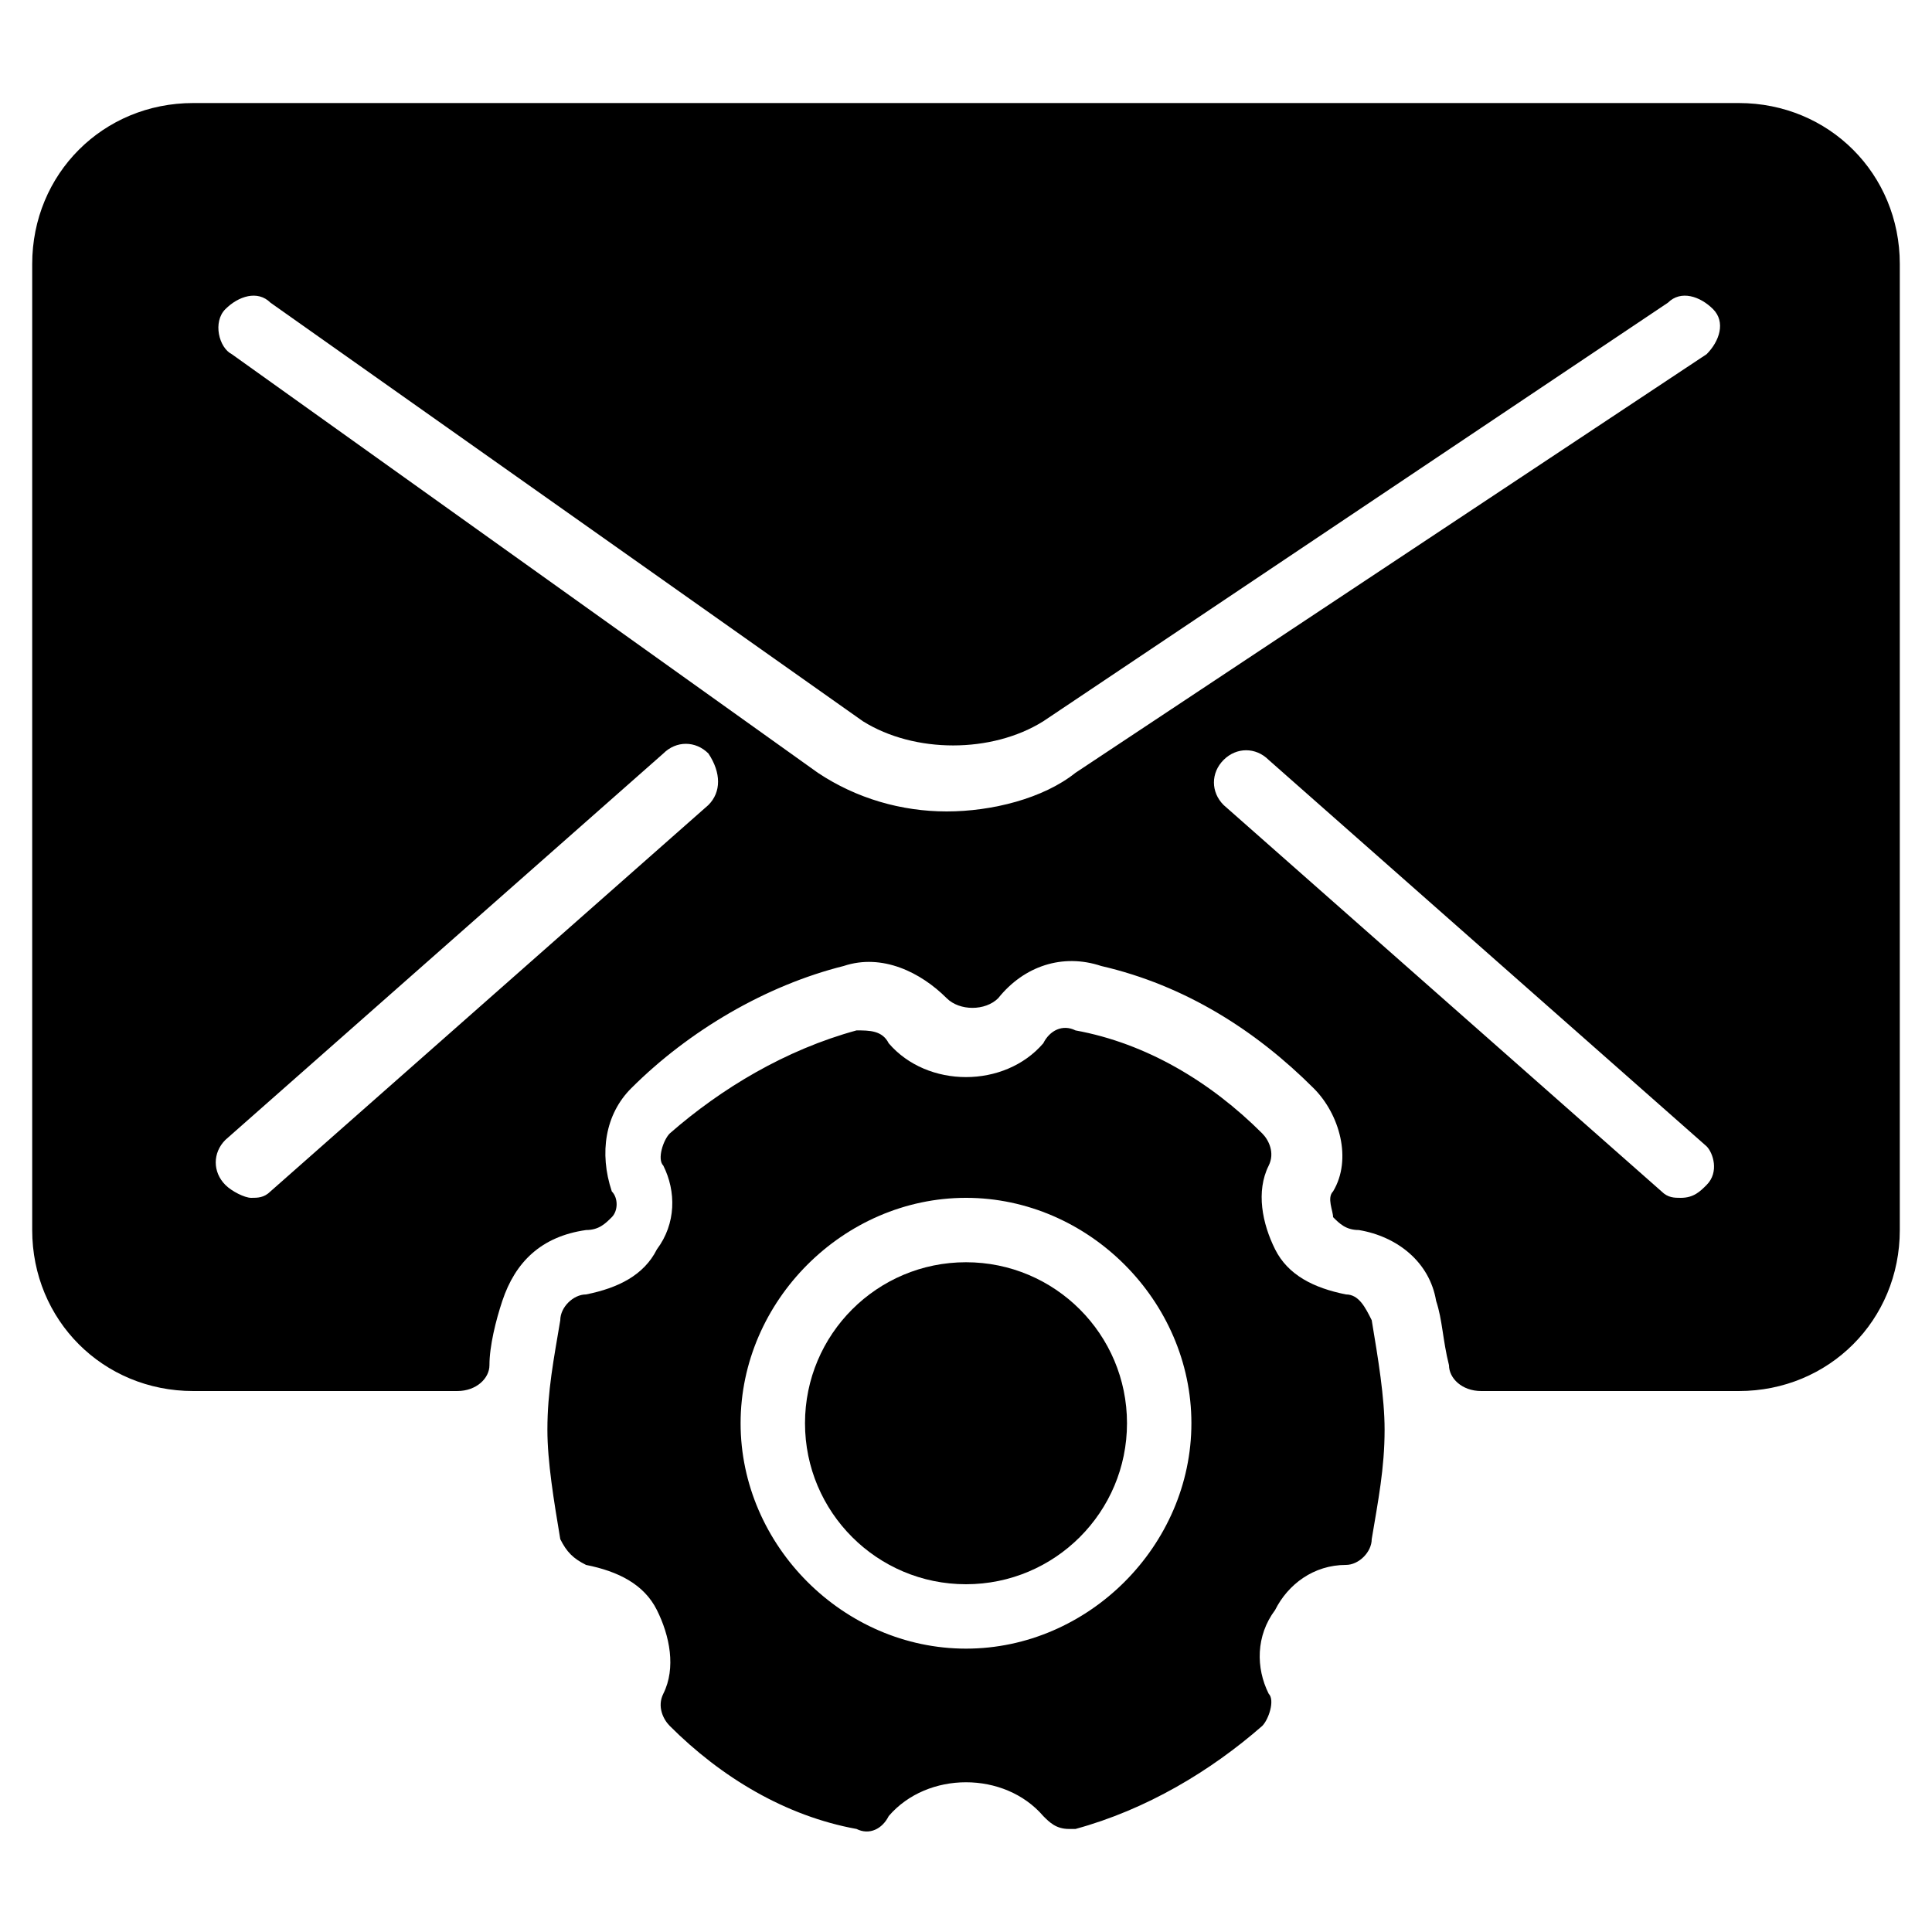 <?xml version="1.0" encoding="utf-8"?>
<!-- Generator: Adobe Illustrator 19.0.0, SVG Export Plug-In . SVG Version: 6.00 Build 0)  -->
<svg version="1.1" id="Layer_1" xmlns="http://www.w3.org/2000/svg" xmlns:xlink="http://www.w3.org/1999/xlink" x="0px" y="0px"
	 viewBox="0 0 30 30" style="enable-background:new 0 0 30 30;" xml:space="preserve">
<g>
	<path d="M27,1.6H3c-1.4,0-2.5,1.1-2.5,2.5v15c0,1.4,1.1,2.5,2.5,2.5h4.1c0.3,0,0.5-0.2,0.5-0.4c0-0.3,0.1-0.7,0.2-1
		c0.2-0.6,0.6-1,1.3-1.1c0.2,0,0.3-0.1,0.4-0.2c0.1-0.1,0.1-0.3,0-0.4c-0.2-0.6-0.1-1.2,0.3-1.6c0.9-0.9,2.1-1.6,3.3-1.9
		c0.6-0.2,1.2,0.1,1.6,0.5c0.2,0.2,0.6,0.2,0.8,0c0.4-0.5,1-0.7,1.6-0.5c1.3,0.3,2.4,1,3.3,1.9c0.4,0.4,0.6,1.1,0.3,1.6
		c-0.1,0.1,0,0.3,0,0.4c0.1,0.1,0.2,0.2,0.4,0.2c0.6,0.1,1.1,0.5,1.2,1.1c0.1,0.3,0.1,0.6,0.2,1c0,0.2,0.2,0.4,0.5,0.4H27
		c1.4,0,2.5-1.1,2.5-2.5v-15C29.5,2.7,28.4,1.6,27,1.6z M11,12.5l-6.8,6c-0.1,0.1-0.2,0.1-0.3,0.1c-0.1,0-0.3-0.1-0.4-0.2
		c-0.2-0.2-0.2-0.5,0-0.7l6.8-6c0.2-0.2,0.5-0.2,0.7,0C11.2,12,11.2,12.3,11,12.5z M16.7,12c-0.5,0.4-1.3,0.6-2,0.6
		c-0.7,0-1.4-0.2-2-0.6L3.6,5.5C3.4,5.4,3.3,5,3.5,4.8c0.2-0.2,0.5-0.3,0.7-0.1l9.2,6.5c0.8,0.5,2,0.5,2.8,0l9.7-6.5
		c0.2-0.2,0.5-0.1,0.7,0.1c0.2,0.2,0.1,0.5-0.1,0.7L16.7,12z M26.5,18.4c-0.1,0.1-0.2,0.2-0.4,0.2c-0.1,0-0.2,0-0.3-0.1l-6.8-6
		c-0.2-0.2-0.2-0.5,0-0.7c0.2-0.2,0.5-0.2,0.7,0l6.8,6C26.6,17.9,26.7,18.2,26.5,18.4z"/>
	<path d="M20.9,20.1c-0.5-0.1-0.9-0.3-1.1-0.7c-0.2-0.4-0.3-0.9-0.1-1.3c0.1-0.2,0-0.4-0.1-0.5c-0.8-0.8-1.8-1.4-2.9-1.6
		c-0.2-0.1-0.4,0-0.5,0.2c-0.6,0.7-1.8,0.7-2.4,0c-0.1-0.2-0.3-0.2-0.5-0.2c-1.1,0.3-2.1,0.9-2.9,1.6c-0.1,0.1-0.2,0.4-0.1,0.5
		c0.2,0.4,0.2,0.9-0.1,1.3C10,19.8,9.6,20,9.1,20.1c-0.2,0-0.4,0.2-0.4,0.4c-0.1,0.6-0.2,1.1-0.2,1.7c0,0.5,0.1,1.1,0.2,1.7
		c0.1,0.2,0.2,0.3,0.4,0.4c0.5,0.1,0.9,0.3,1.1,0.7c0.2,0.4,0.3,0.9,0.1,1.3c-0.1,0.2,0,0.4,0.1,0.5c0.8,0.8,1.8,1.4,2.9,1.6
		c0.2,0.1,0.4,0,0.5-0.2c0.6-0.7,1.8-0.7,2.4,0c0.1,0.1,0.2,0.2,0.4,0.2c0,0,0.1,0,0.1,0c1.1-0.3,2.1-0.9,2.9-1.6
		c0.1-0.1,0.2-0.4,0.1-0.5c-0.2-0.4-0.2-0.9,0.1-1.3c0.2-0.4,0.6-0.7,1.1-0.7c0.2,0,0.4-0.2,0.4-0.4c0.1-0.6,0.2-1.1,0.2-1.7
		c0-0.5-0.1-1.1-0.2-1.7C21.2,20.3,21.1,20.1,20.9,20.1z M15,25.6c-1.9,0-3.5-1.6-3.5-3.5s1.6-3.5,3.5-3.5s3.5,1.6,3.5,3.5
		S16.9,25.6,15,25.6z"/>
	<circle cx="15" cy="22.1" r="2.5"/>
</g>
</svg>

